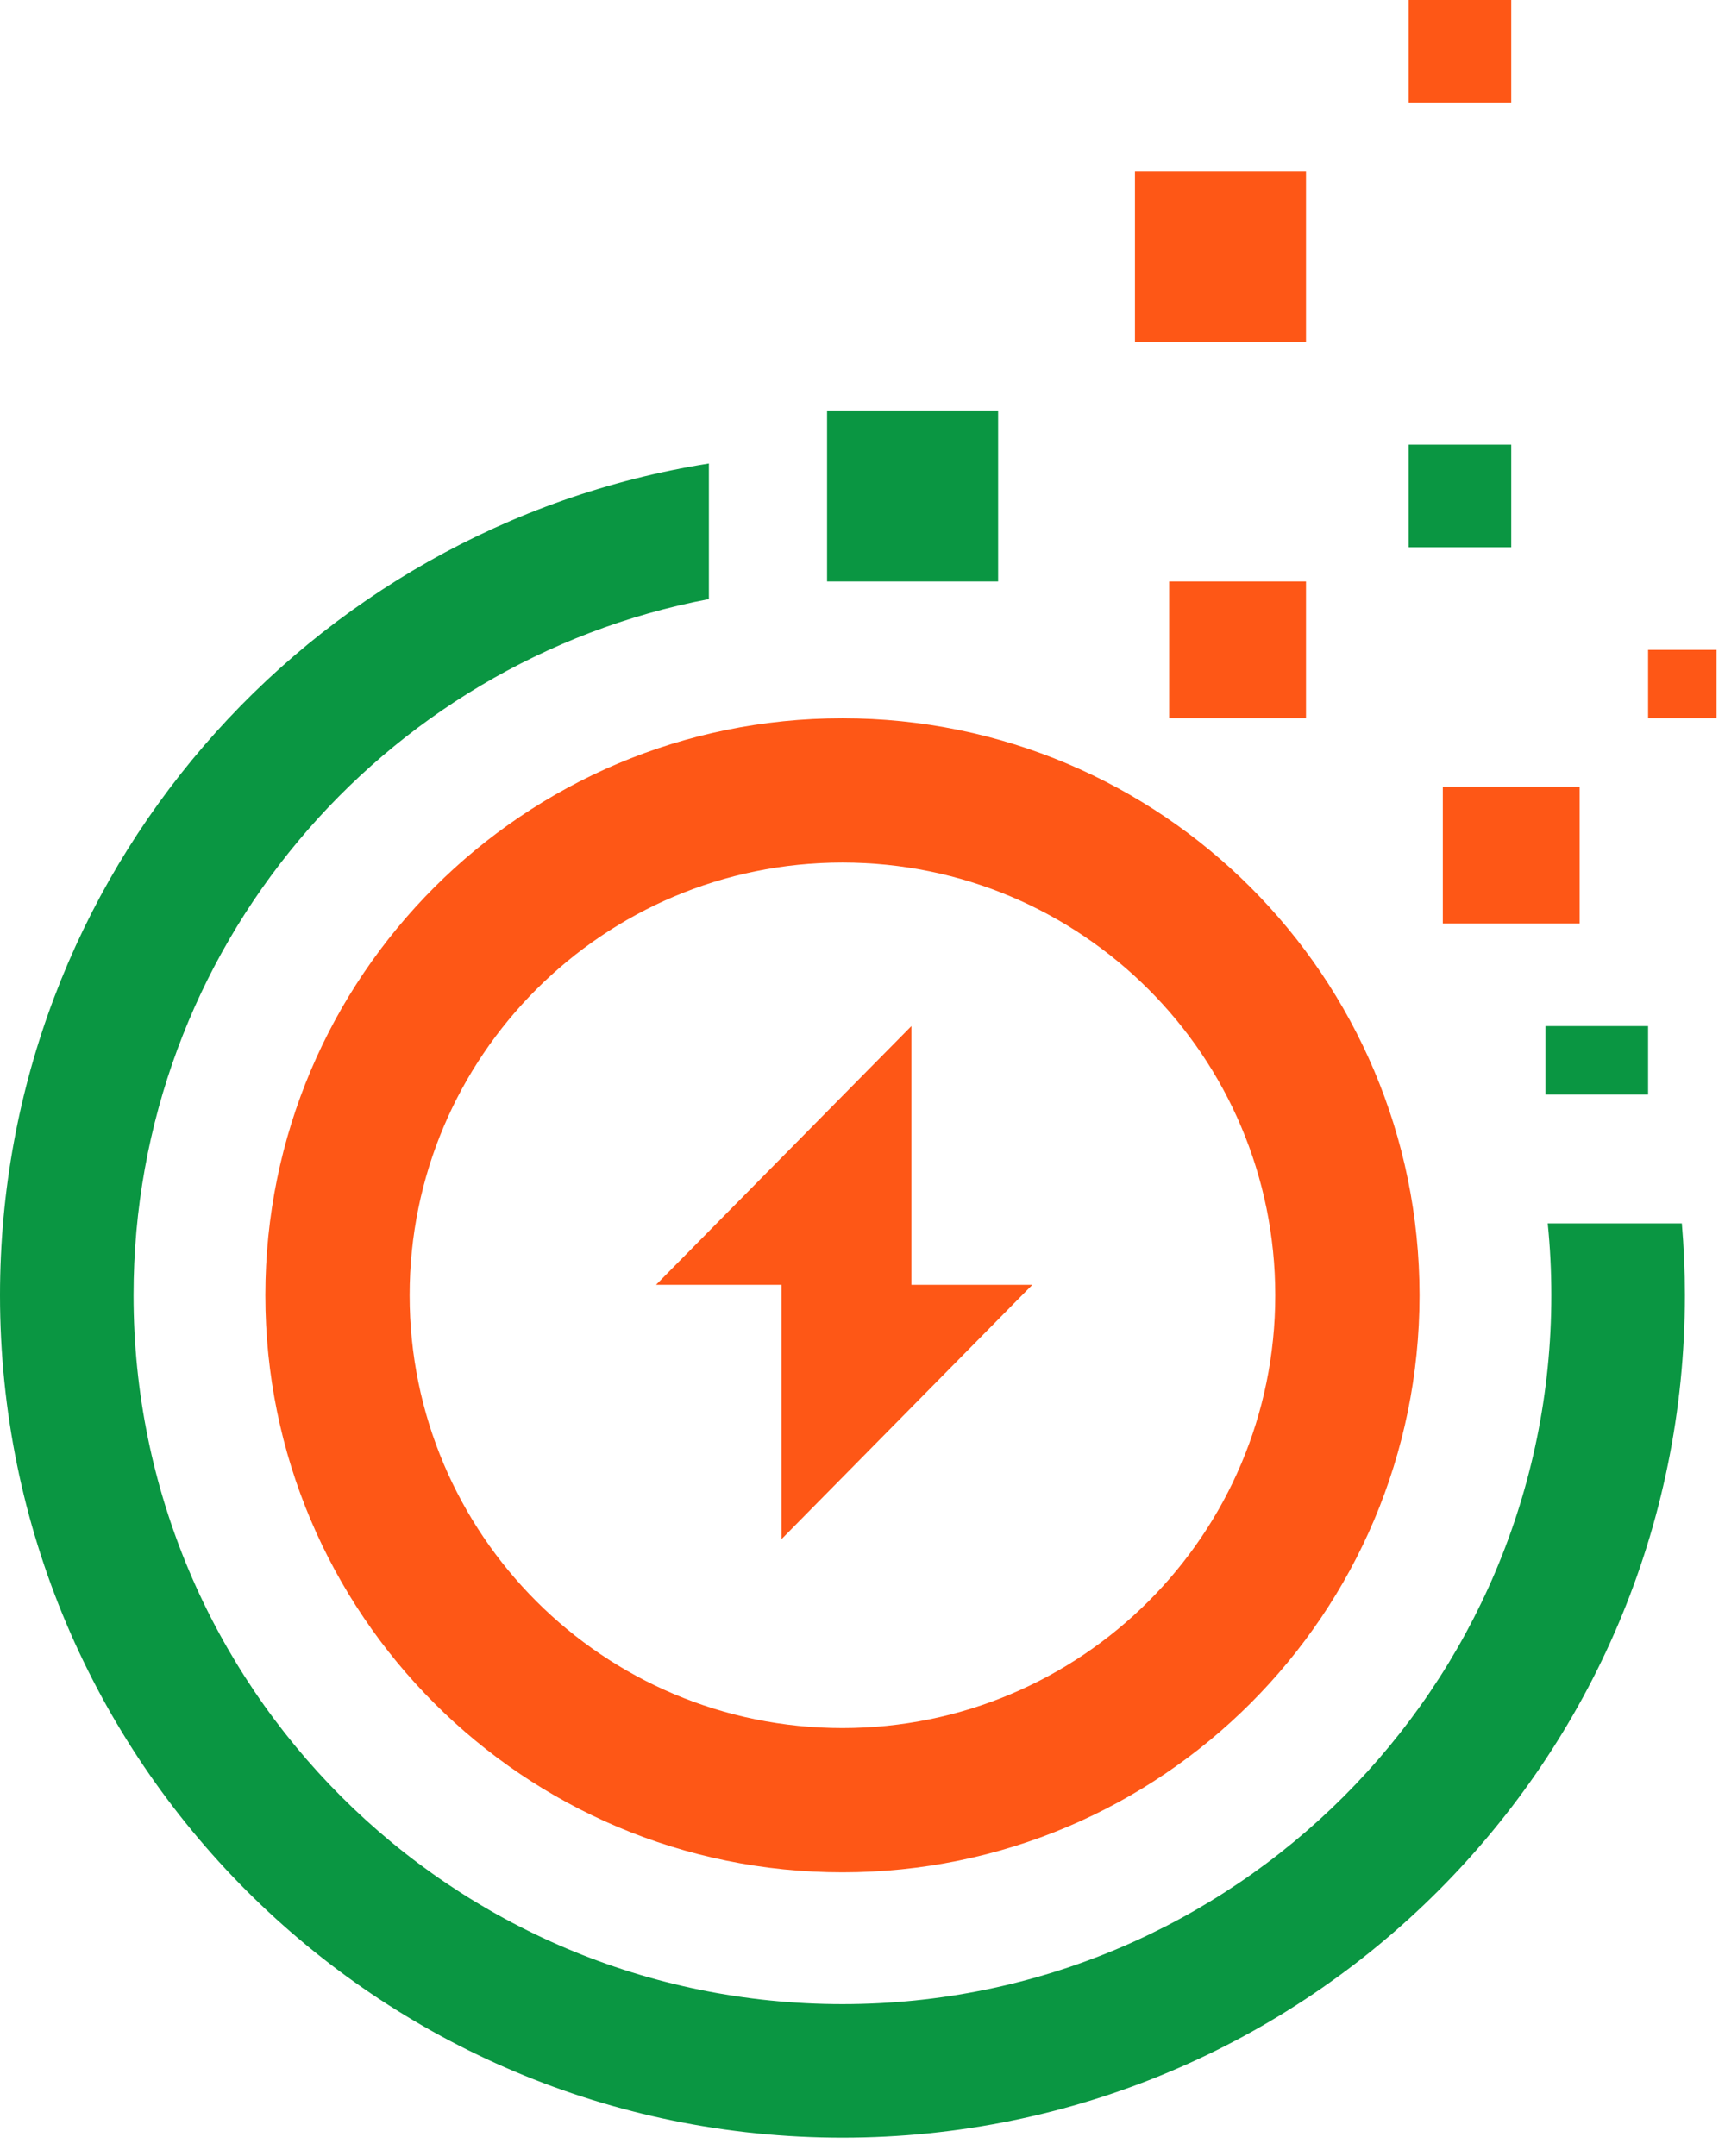 <svg width="92" height="115" viewBox="0 0 92 115" fill="none" xmlns="http://www.w3.org/2000/svg">
<g id="icon">
<path id="Subtract" fill-rule="evenodd" clip-rule="evenodd" d="M44.93 99.869C61.929 99.869 75.709 86.089 75.709 69.091C75.709 52.092 61.929 38.312 44.93 38.312C27.932 38.312 14.152 52.092 14.152 69.091C14.152 86.089 27.932 99.869 44.93 99.869ZM44.93 92.175C57.679 92.175 68.014 81.84 68.014 69.091C68.014 56.342 57.679 46.008 44.93 46.008C32.182 46.008 21.847 56.342 21.847 69.091C21.847 81.84 32.182 92.175 44.93 92.175Z" fill="#FE5716"/>
<path id="Subtract_2" fill-rule="evenodd" clip-rule="evenodd" d="M89.861 69.092C89.861 93.906 69.745 114.022 44.93 114.022C20.116 114.022 0 93.906 0 69.092C0 46.701 16.378 28.136 37.807 24.723V31.954C20.332 35.286 7.123 50.646 7.123 69.092C7.123 89.972 24.05 106.899 44.93 106.899C65.811 106.899 82.738 89.972 82.738 69.092C82.738 67.797 82.673 66.517 82.546 65.256H89.699C89.806 66.52 89.861 67.8 89.861 69.092Z" fill="#0A9642"/>
<path id="Vector 1" d="M55.058 68.531L41.679 82.099V68.531H34.989L48.607 54.732V68.531H55.058Z" fill="#FE5716"/>
<path id="Union" fill-rule="evenodd" clip-rule="evenodd" d="M80.6 0H75.127V5.473H80.6V0ZM60.531 9.122H69.653V18.244H60.531V9.122ZM62.356 31.015H69.653V38.313H62.356V31.015ZM76.951 49.26V41.962H84.249V49.26H76.951ZM91.547 34.664H87.898V38.313H91.547V34.664Z" fill="#FE5716"/>
<path id="Union_2" fill-rule="evenodd" clip-rule="evenodd" d="M44.111 21.893H53.233V31.015H44.111V21.893ZM82.424 54.732H87.898V58.381H82.424V54.732ZM80.6 23.717H75.127V29.19H80.6V23.717Z" fill="#0A9642"/>
</g>
</svg>
